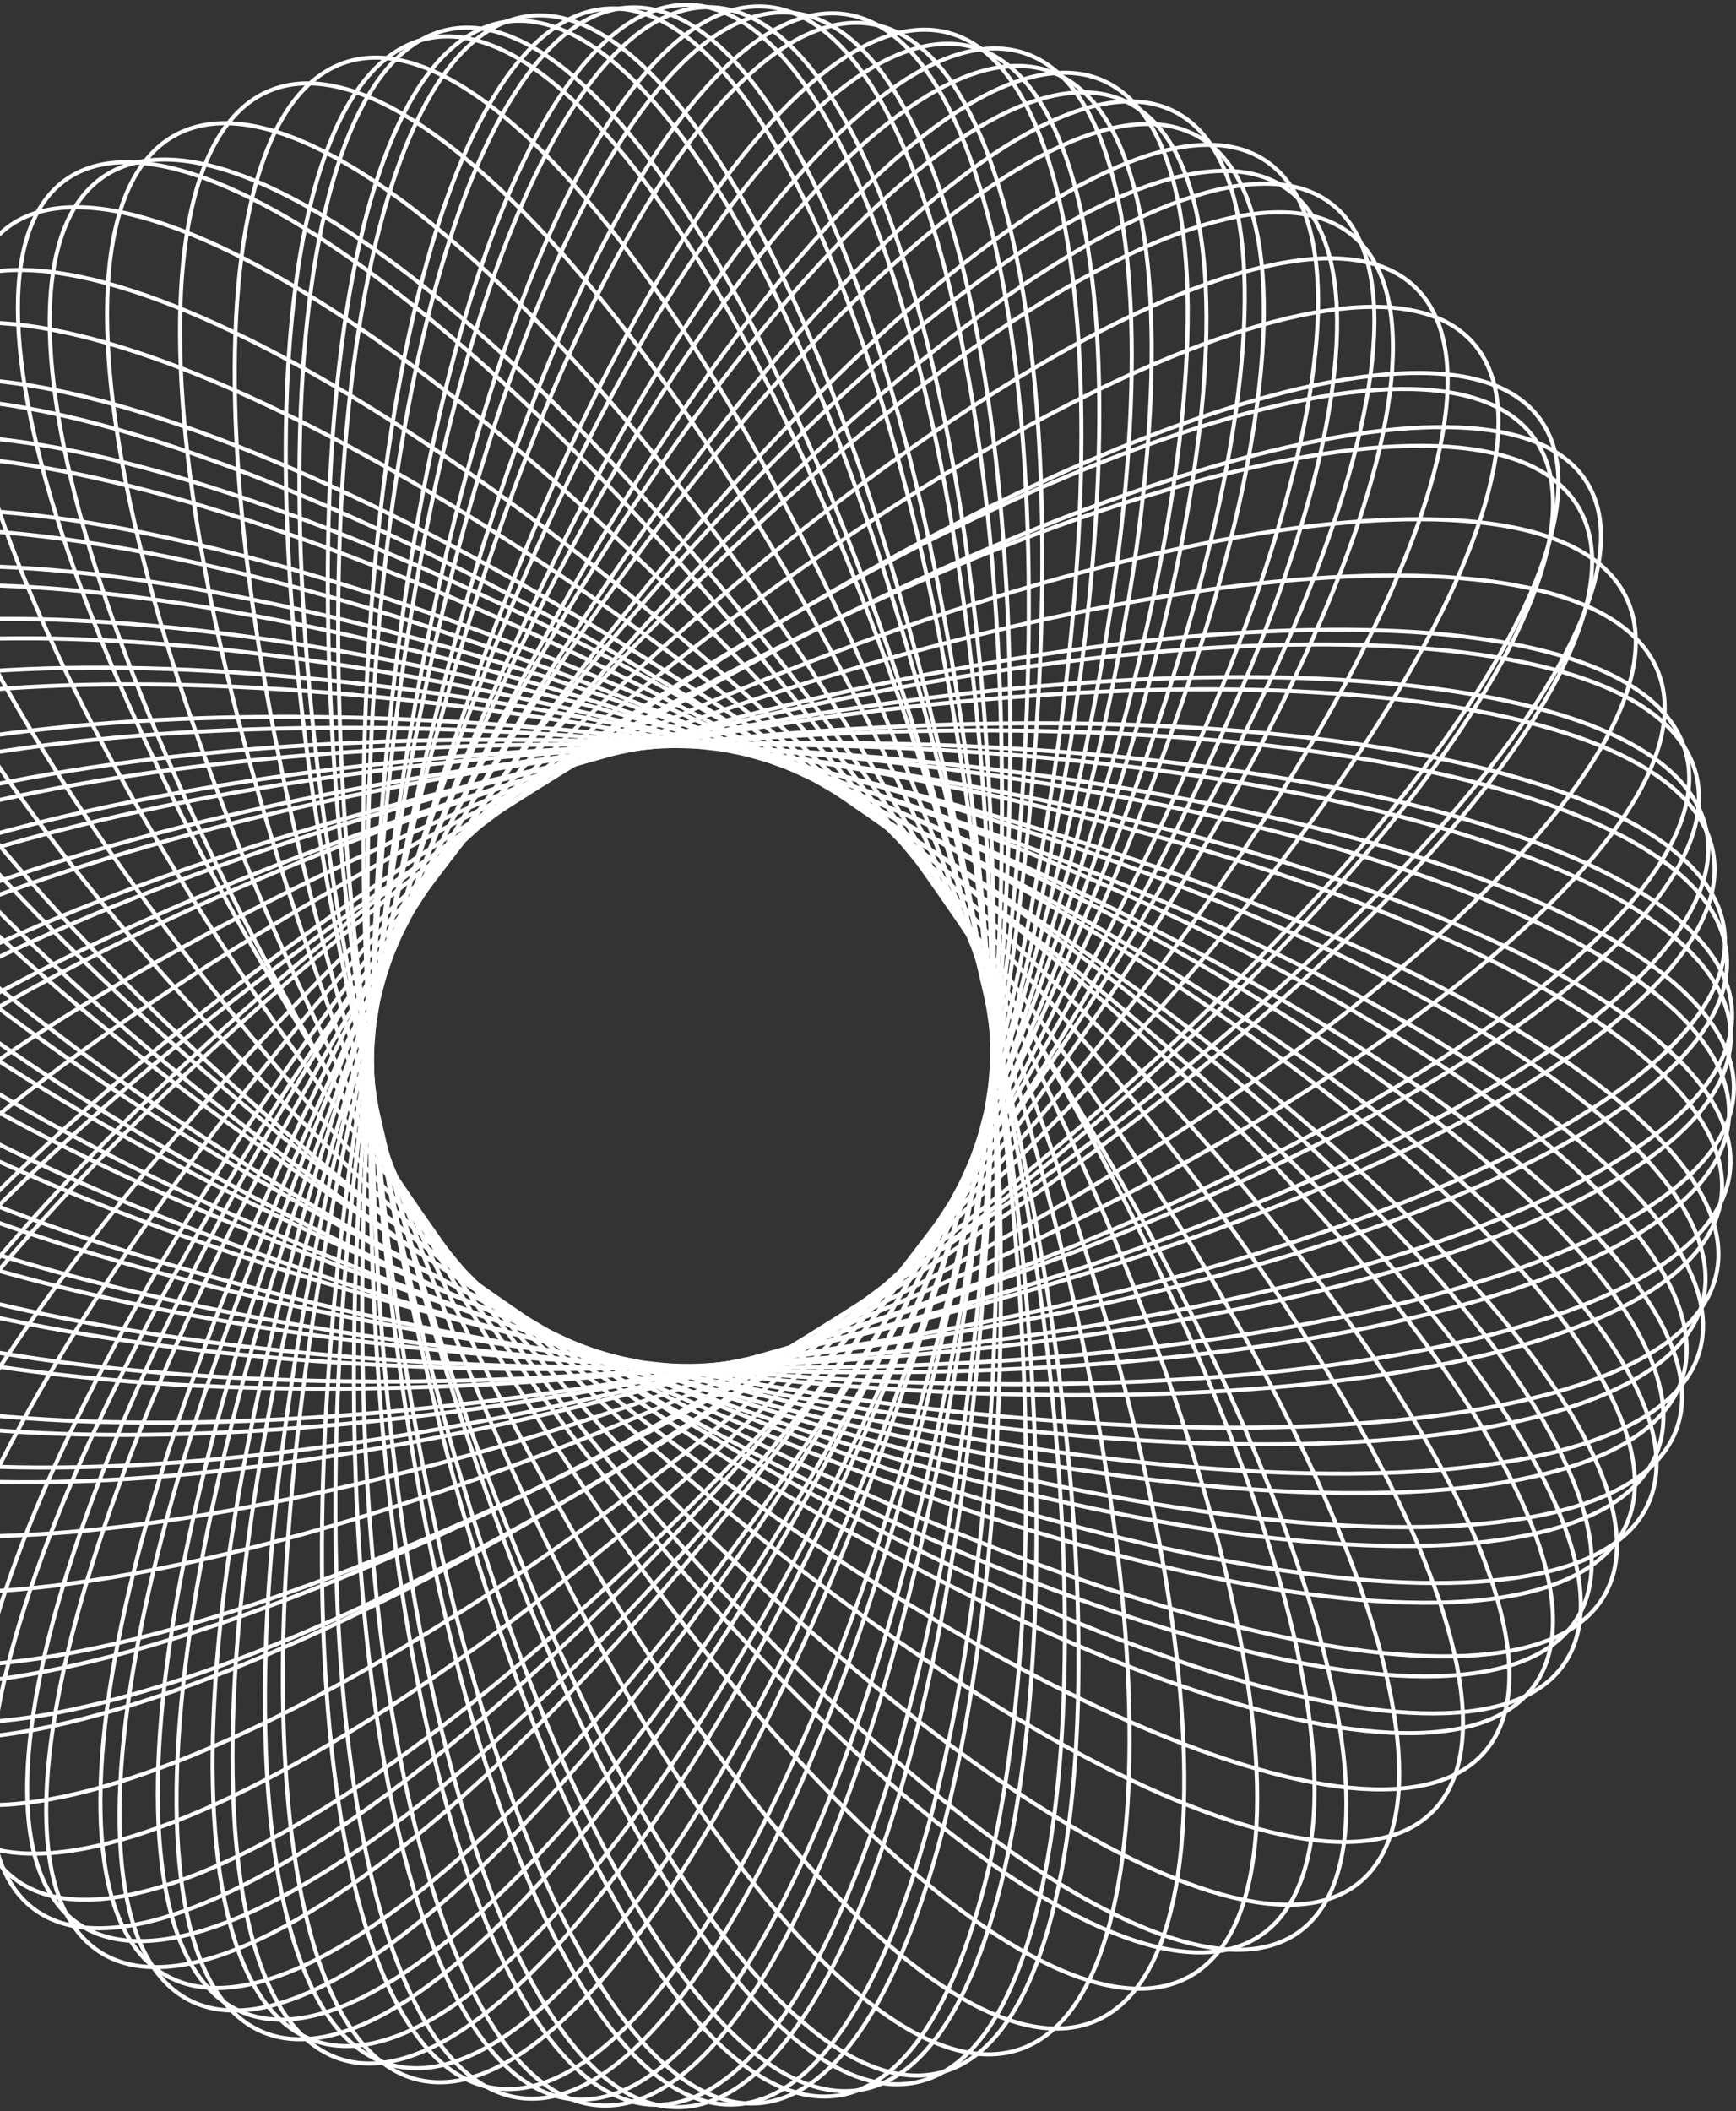 <svg  viewBox="0 0 570 693" fill="none" xmlns="http://www.w3.org/2000/svg">
<rect x="0" y="0" width="570" height="693" fill="#333333" stroke="none"/>
<path d="M217.986 448.44C122.938 442.85 37.588 426.33 -23.563 404.14C-54.144 393.05 -78.635 380.56 -95.261 367.33C-111.905 354.1 -120.541 340.24 -119.728 326.41C-118.916 312.58 -108.716 299.83 -90.636 288.63C-72.576 277.45 -46.789 267.91 -15.12 260.47C48.209 245.61 134.907 239.2 229.955 244.78C325.002 250.37 410.353 266.89 471.504 289.07C502.085 300.16 526.576 312.66 543.202 325.88C559.846 339.12 568.482 352.98 567.669 366.81C566.857 380.63 556.657 393.39 538.577 404.58C520.517 415.77 494.73 425.31 463.061 432.74C399.732 447.61 313.034 454.02 217.986 448.44Z" stroke="white" stroke-width="1.333"/>
<path d="M201.515 446.01C108.799 423.92 27.414 392.74 -29.214 360.19C-57.532 343.91 -79.625 327.32 -93.852 311.38C-108.093 295.41 -114.345 280.24 -111.296 266.74C-108.247 253.24 -96.126 242.44 -76.496 234.55C-56.887 226.67 -29.935 221.76 2.469 219.95C67.267 216.33 153.71 225.12 246.426 247.21C339.142 269.3 420.526 300.48 477.155 333.03C505.473 349.3 527.566 365.9 541.792 381.84C556.034 397.8 562.285 412.98 559.236 426.48C556.188 439.97 544.067 450.77 524.437 458.66C504.828 466.55 477.876 471.46 445.472 473.27C380.673 476.89 294.231 468.09 201.515 446.01Z" stroke="white" stroke-width="1.333"/>
<path d="M249.143 445.1C157.082 470.7 70.926 482.77 6.061 481.62C-26.376 481.04 -53.45 477.15 -73.265 470.02C-93.102 462.87 -105.512 452.54 -108.929 439.17C-112.347 425.8 -106.516 410.39 -92.72 393.9C-78.938 377.42 -57.312 359.99 -29.456 342.65C26.25 307.97 106.736 273.71 198.797 248.12C290.859 222.52 377.015 210.44 441.88 211.6C474.317 212.18 501.39 216.07 521.206 223.2C541.043 230.34 553.453 240.68 556.87 254.05C560.287 267.42 554.457 282.83 540.66 299.32C526.879 315.8 505.253 333.22 477.396 350.57C421.691 385.25 341.204 419.51 249.143 445.1Z" stroke="white" stroke-width="1.333"/>
<path d="M232.748 448.16C137.903 457.35 51.074 454.23 -12.631 441.78C-44.487 435.55 -70.523 426.99 -88.881 416.5C-107.259 406 -117.803 393.64 -118.995 379.85C-120.186 366.06 -111.936 351.88 -95.665 338.02C-79.41 324.17 -55.274 310.75 -25.015 298.5C35.496 274.01 120.348 254.26 215.193 245.06C310.038 235.87 396.867 238.99 460.572 251.44C492.428 257.67 518.464 266.22 536.822 276.72C555.2 287.22 565.744 299.58 566.936 313.37C568.127 327.16 559.877 341.34 543.606 355.2C527.351 369.05 503.215 382.47 472.956 394.71C412.445 419.21 327.593 438.96 232.748 448.16Z" stroke="white" stroke-width="1.333"/>
<path d="M210.705 447.73C116.349 434.85 32.445 411.81 -26.929 384.98C-56.621 371.56 -80.142 357.21 -95.769 342.74C-111.412 328.26 -119.028 313.77 -117.227 300.04C-115.426 286.31 -104.343 274.37 -85.516 264.59C-66.71 254.82 -40.318 247.29 -8.213 242.31C55.987 232.34 142.879 232.61 237.235 245.49C331.592 258.37 415.496 281.41 474.87 308.24C504.561 321.66 528.083 336 543.71 350.47C559.353 364.96 566.969 379.45 565.168 393.18C563.367 406.91 552.284 418.85 533.457 428.63C514.651 438.39 488.259 445.93 456.154 450.91C391.953 460.87 305.062 460.6 210.705 447.73Z" stroke="white" stroke-width="1.333"/>
<path d="M194.459 444.04C103.61 414.88 24.71 377.51 -29.412 340.69C-56.477 322.28 -77.312 304.03 -90.352 287.03C-103.407 270.01 -108.55 254.39 -104.544 241.17C-100.537 227.94 -87.68 218.09 -67.544 211.73C-47.43 205.37 -20.208 202.55 12.226 203.23C77.086 204.6 162.633 220.02 253.482 249.18C344.33 278.34 423.231 315.7 477.353 352.52C504.417 370.94 525.253 389.19 538.293 406.19C551.347 423.2 556.491 438.83 552.485 452.05C548.478 465.28 535.621 475.12 515.485 481.49C495.371 487.84 468.149 490.67 435.714 489.99C370.855 488.62 285.307 473.2 194.459 444.04Z" stroke="white" stroke-width="1.333"/>
<path d="M242.006 446.8C148.392 465.25 61.635 470.68 -2.948 464.54C-35.244 461.46 -61.955 455.51 -81.198 446.87C-100.463 438.22 -112.094 426.95 -114.543 413.35C-116.991 399.75 -110.074 384.83 -95.138 369.44C-80.218 354.06 -57.409 338.34 -28.395 323.18C29.626 292.87 112.321 264.88 205.935 246.42C299.549 227.96 386.306 222.54 450.889 228.68C483.185 231.75 509.896 237.71 529.14 246.35C548.404 255 560.035 266.26 562.484 279.87C564.933 293.47 558.015 308.39 543.079 323.78C528.159 339.16 505.35 354.88 476.336 370.04C418.315 400.35 335.62 428.34 242.006 446.8Z" stroke="white" stroke-width="1.333"/>
<path d="M225.442 448.58C130.229 450.46 43.889 440.68 -18.727 423.36C-50.04 414.7 -75.382 404.16 -92.932 392.28C-110.5 380.39 -120.126 367.25 -120.326 353.4C-120.526 339.56 -111.284 326.05 -94.069 313.47C-76.872 300.9 -51.848 289.37 -20.803 279.48C41.278 259.7 127.286 246.52 222.499 244.64C317.712 242.76 404.052 252.54 466.668 269.86C497.981 278.52 523.323 289.06 540.873 300.94C558.441 312.83 568.067 325.97 568.267 339.81C568.467 353.66 559.225 367.17 542.01 379.75C524.813 392.31 499.789 403.84 468.744 413.74C406.663 433.52 320.655 446.7 225.442 448.58Z" stroke="white" stroke-width="1.333"/>
<path d="M160.804 425.12C87.747 362.18 28.739 296.38 -7.61 240.88C-25.787 213.13 -38.275 187.98 -44.035 167.09C-49.802 146.17 -48.781 129.68 -40.211 119.02C-31.641 108.37 -16.153 104.34 4.776 106.42C25.679 108.49 51.838 116.65 81.509 130.11C140.844 157.04 214.08 205.16 287.137 268.1C360.195 331.04 419.202 396.84 455.551 452.34C473.728 480.09 486.217 505.23 491.976 526.13C497.743 547.05 496.722 563.54 488.152 574.19C479.582 584.85 464.094 588.87 443.166 586.8C422.263 584.72 396.103 576.57 366.432 563.11C307.098 536.18 233.862 488.06 160.804 425.12Z" stroke="white" stroke-width="1.333"/>
<path d="M148.984 413.03C87.257 338.21 39.834 263.01 13.056 201.92C-0.336 171.37 -8.548 144.39 -10.823 122.78C-13.101 101.13 -9.413 85.05 0.757 76.04C10.928 67.03 26.836 65.76 47.115 71.45C67.369 77.15 91.811 89.75 118.849 108.21C172.915 145.12 237.229 205.36 298.957 280.18C360.684 355.01 408.107 430.21 434.885 491.3C448.277 521.84 456.489 548.82 458.764 570.44C461.042 592.09 457.354 608.17 447.183 617.18C437.013 626.19 421.105 627.46 400.826 621.76C380.572 616.07 356.13 603.47 329.092 585.01C275.026 548.1 210.712 487.86 148.984 413.03Z" stroke="white" stroke-width="1.333"/>
<path d="M187.708 441.59C99.173 405.66 23.128 362.44 -28.251 321.64C-53.944 301.23 -73.437 281.45 -85.246 263.51C-97.068 245.55 -101.1 229.58 -96.177 216.69C-91.254 203.79 -77.744 194.94 -57.221 190.11C-36.719 185.28 -9.379 184.51 22.912 187.63C87.485 193.88 171.698 215.7 260.233 251.63C348.768 287.56 424.813 330.77 476.192 371.58C501.885 391.99 521.378 411.77 533.187 429.71C545.008 447.67 549.04 463.64 544.118 476.53C539.195 489.42 525.685 498.28 505.162 503.11C484.66 507.94 457.32 508.71 425.029 505.59C360.456 499.34 276.243 477.52 187.708 441.59Z" stroke="white" stroke-width="1.333"/>
<path d="M172.805 433.97C91.44 383.09 23.561 327.2 -20.412 277.98C-42.401 253.37 -58.386 230.46 -67.101 210.7C-75.825 190.93 -77.197 174.47 -70.253 162.61C-63.309 150.76 -48.565 144.38 -27.561 143.19C-6.581 142.01 20.477 146.01 51.776 154.73C114.366 172.15 193.77 208.37 275.135 259.25C356.501 310.13 424.38 366.02 468.353 415.23C490.342 439.85 506.327 462.76 515.042 482.51C523.766 502.29 525.138 518.75 518.194 530.6C511.25 542.46 496.506 548.84 475.502 550.02C454.522 551.21 427.464 547.2 396.165 538.49C333.575 521.06 254.171 484.85 172.805 433.97Z" stroke="white" stroke-width="1.333"/>
<path d="M155.371 420.07C87.048 351.67 32.938 281.49 0.679 223.33C-15.453 194.25 -26.102 168.21 -30.346 146.92C-34.595 125.61 -32.395 109.24 -23.089 99.27C-13.783 89.31 1.945 86.48 22.661 90.16C43.352 93.83 68.847 103.98 97.462 119.69C154.685 151.12 224.247 204.75 292.57 273.15C360.892 341.55 415.003 411.73 447.262 469.88C463.394 498.97 474.042 525.01 478.286 546.29C482.536 567.61 480.336 583.98 471.03 593.94C461.724 603.91 445.996 606.74 425.28 603.06C404.589 599.38 379.094 589.24 350.478 573.53C293.256 542.1 223.693 488.47 155.371 420.07Z" stroke="white" stroke-width="1.333"/>
<path d="M144.454 407.1C88.279 327.72 46.392 249.06 24.074 186.06C12.914 154.56 6.66 127.01 5.941 105.27C5.222 83.51 10.053 67.75 20.836 59.54C31.619 51.34 47.568 51.29 67.378 58.53C87.162 65.77 110.626 80.22 136.258 100.71C187.513 141.69 247.312 206.73 303.487 286.11C359.662 365.5 401.549 444.16 423.867 507.16C435.027 538.66 441.281 566.2 442 587.94C442.719 609.71 437.888 625.47 427.105 633.68C416.323 641.88 400.373 641.93 380.563 634.68C360.779 627.45 337.315 613 311.683 592.51C260.428 551.53 200.629 486.49 144.454 407.1Z" stroke="white" stroke-width="1.333"/>
<path d="M181.012 438.57C95.323 395.92 22.608 346.96 -25.688 302.31C-49.84 279.98 -67.855 258.75 -78.342 239.94C-88.841 221.12 -91.715 204.88 -85.883 192.39C-80.052 179.91 -65.95 172.12 -45.142 168.88C-24.358 165.64 2.955 166.97 34.923 172.57C98.85 183.76 181.242 212.01 266.93 254.65C352.618 297.3 425.333 346.25 473.629 390.91C497.781 413.24 515.797 434.47 526.283 453.27C536.782 472.1 539.656 488.34 533.824 500.82C527.993 513.3 513.891 521.1 493.084 524.34C472.299 527.58 444.986 526.25 413.018 520.65C349.091 509.45 266.7 481.21 181.012 438.57Z" stroke="white" stroke-width="1.333"/>
<path d="M166.701 429.82C89.232 372.81 25.567 311.84 -14.744 259.36C-34.902 233.12 -49.196 209.04 -56.467 188.66C-63.748 168.26 -63.935 151.74 -56.164 140.45C-48.393 129.16 -33.237 123.93 -12.212 124.36C8.789 124.79 35.477 130.86 66.056 141.96C127.206 164.16 203.771 206.38 281.24 263.4C358.709 320.41 422.374 381.38 462.685 433.85C482.843 460.09 497.136 484.18 504.408 504.56C511.688 524.96 511.876 541.48 504.105 552.77C496.333 564.06 481.178 569.29 460.152 568.86C439.151 568.43 412.464 562.35 381.884 551.26C320.735 529.06 244.17 486.83 166.701 429.82Z" stroke="white" stroke-width="1.333"/>
<path d="M122.539 335.83C132.599 241.15 153.127 156.68 178.167 96.64C190.689 66.61 204.325 42.74 218.317 26.75C232.324 10.75 246.577 2.78 260.349 4.24C274.122 5.71 286.381 16.5 296.713 35.08C307.033 53.65 315.347 79.86 321.28 111.84C333.145 175.8 335.463 262.71 325.403 357.39C315.342 452.07 294.814 536.54 269.774 596.58C257.252 626.6 243.616 650.48 229.624 666.46C215.617 682.46 201.365 690.44 187.592 688.97C173.819 687.51 161.56 676.72 151.229 658.13C140.908 639.56 132.594 613.36 126.661 581.37C114.796 517.41 112.478 430.51 122.539 335.83Z" stroke="white" stroke-width="1.333"/>
<path d="M125.741 319.49C152.174 227.92 187.16 148.1 222.339 93.06C239.932 65.54 257.551 44.26 274.148 30.8C290.761 17.33 306.218 11.8 319.555 15.48C332.892 19.16 343.11 31.78 350.067 51.76C357.017 71.72 360.654 98.87 360.934 131.32C361.495 196.22 348.634 282.15 322.201 373.72C295.767 465.3 260.782 545.12 225.602 600.15C208.01 627.67 190.39 648.96 173.794 662.41C157.18 675.89 141.723 681.42 128.386 677.74C115.049 674.05 104.831 661.44 97.874 641.46C90.924 621.5 87.287 594.34 87.007 561.89C86.446 496.99 99.307 411.06 125.741 319.49Z" stroke="white" stroke-width="1.333"/>
<path d="M124.401 367.11C103.172 273.94 95.172 187.31 99.386 122.58C101.493 90.2 106.652 63.34 114.712 43.89C122.781 24.41 133.691 12.5 147.208 9.71C160.724 6.93 175.84 13.48 191.664 28.04C207.472 42.58 223.86 65.01 239.87 93.65C271.886 150.93 302.312 232.94 323.541 326.11C344.769 419.27 352.769 505.9 348.555 570.64C346.448 603.01 341.29 629.87 333.229 649.33C325.16 668.81 314.251 680.72 300.734 683.5C287.217 686.28 272.102 679.73 256.277 665.18C240.469 650.63 224.081 628.21 208.071 599.57C176.055 542.29 145.629 460.28 124.401 367.11Z" stroke="white" stroke-width="1.333"/>
<path d="M122.123 350.59C117.412 255.42 124.618 168.83 140.061 105.78C147.784 74.26 157.557 48.65 168.904 30.81C180.263 12.95 193.106 3 206.935 2.46C220.763 1.92 234.54 10.83 247.62 27.73C260.686 44.62 272.952 69.36 283.76 100.17C305.373 161.77 321.107 247.45 325.818 342.63C330.529 437.8 323.324 524.39 307.88 587.43C300.158 618.96 290.384 644.56 279.037 662.41C267.678 680.27 254.835 690.22 241.007 690.76C227.179 691.3 213.402 682.39 200.322 665.48C187.256 648.59 174.99 623.85 164.182 593.05C142.568 531.45 126.835 445.76 122.123 350.59Z" stroke="white" stroke-width="1.333"/>
<path d="M123.591 328.59C140.903 234.95 167.876 152.22 197.474 94.18C212.275 65.15 227.714 42.33 242.904 27.41C258.109 12.46 272.943 5.54 286.572 7.98C300.202 10.43 311.605 22.06 320.486 41.33C329.357 60.58 335.639 87.29 339.102 119.6C346.027 184.2 341.662 270.98 324.35 364.62C307.038 458.27 280.065 540.99 250.467 599.04C235.667 628.06 220.227 650.88 205.037 665.81C189.832 680.75 174.998 687.68 161.369 685.23C147.739 682.78 136.336 671.15 127.455 651.88C118.584 632.64 112.302 605.92 108.839 573.62C101.914 509.02 106.279 422.23 123.591 328.59Z" stroke="white" stroke-width="1.333"/>
<path d="M128.042 312.54C161.452 223.16 202.493 146.11 241.823 93.79C261.491 67.62 280.707 47.67 298.301 35.44C315.914 23.21 331.76 18.8 344.784 23.43C357.808 28.06 367.034 41.36 372.441 61.78C377.842 82.17 379.385 109.49 377.171 141.86C372.745 206.58 353.31 291.31 319.9 380.68C286.489 470.05 245.448 547.1 206.118 599.43C186.45 625.6 167.234 645.55 149.64 657.77C132.028 670.01 116.181 674.41 103.157 669.79C90.133 665.16 80.907 651.85 75.5 631.44C70.099 611.05 68.556 583.72 70.77 551.36C75.196 486.63 94.632 401.91 128.042 312.54Z" stroke="white" stroke-width="1.333"/>
<path d="M123.044 359.9C109.021 265.52 107.694 178.6 116.872 114.38C121.462 82.27 128.673 55.87 138.21 37.05C147.758 18.22 159.558 7.13 173.26 5.32C186.962 3.52 201.541 11.13 216.212 26.78C230.867 42.41 245.497 65.93 259.271 95.63C286.815 155.01 310.873 238.94 324.896 333.32C338.92 427.7 340.246 514.61 331.068 578.83C326.479 610.95 319.268 637.35 309.73 656.16C300.183 675 288.383 686.09 274.68 687.89C260.978 689.7 246.399 682.08 231.728 666.44C217.073 650.81 202.444 627.28 188.67 597.59C161.126 538.2 137.068 454.28 123.044 359.9Z" stroke="white" stroke-width="1.333"/>
<path d="M122.042 343.27C124.653 248.07 138.495 162.29 158.748 100.56C168.876 69.69 180.595 44.88 193.288 27.91C205.994 10.92 219.573 1.92 233.413 2.37C247.253 2.83 260.315 12.7 272.067 30.48C283.806 48.25 294.144 73.79 302.562 105.27C319.395 168.22 328.51 254.75 325.899 349.95C323.288 445.14 309.446 530.92 289.193 592.65C279.065 623.52 267.346 648.34 254.653 665.31C241.948 682.3 228.368 691.3 214.528 690.84C200.688 690.39 187.626 680.52 175.874 662.73C164.135 644.96 153.797 619.42 145.379 587.94C128.546 525 119.431 438.47 122.042 343.27Z" stroke="white" stroke-width="1.333"/>
<path d="M148.525 279.81C214.836 209.8 283.349 153.96 340.5 120.27C369.079 103.42 394.783 92.13 415.927 87.36C437.096 82.59 453.521 84.39 463.757 93.45C473.993 102.51 477.286 118.17 474.226 138.98C471.169 159.76 461.794 185.51 446.943 214.51C417.246 272.51 365.727 343.4 299.416 413.41C233.105 483.41 164.592 539.25 107.441 572.95C78.862 589.79 53.158 601.08 32.015 605.85C10.845 610.63 -5.579 608.83 -15.816 599.77C-26.052 590.7 -29.345 575.04 -26.285 554.24C-23.228 533.45 -13.852 507.71 0.998 478.7C30.695 420.71 82.214 349.82 148.525 279.81Z" stroke="white" stroke-width="1.333"/>
<path d="M161.155 268.57C238.806 210.44 316.161 166.62 378.44 142.75C409.584 130.81 436.922 123.88 458.622 122.63C480.35 121.37 496.244 125.82 504.763 136.4C513.283 146.98 513.805 162.93 507.157 182.92C500.517 202.88 486.775 226.7 467.062 252.84C427.642 305.11 364.437 366.51 286.786 424.64C209.135 482.77 131.781 526.6 69.501 550.47C38.357 562.4 11.02 569.34 -10.681 570.59C-32.409 571.84 -48.303 567.4 -56.822 556.82C-65.341 546.23 -65.864 530.28 -59.215 510.3C-52.575 490.33 -38.834 466.51 -19.121 440.37C20.3 388.11 83.504 326.71 161.155 268.57Z" stroke="white" stroke-width="1.333"/>
<path d="M130.808 305.91C170.871 219.17 217.622 145.24 260.806 95.84C282.401 71.14 303.077 52.6 321.554 41.65C340.05 30.69 356.194 27.42 368.841 32.94C381.488 38.47 389.694 52.38 393.554 73.11C397.41 93.81 396.894 121.16 392.25 153.27C382.964 217.47 357.197 300.57 317.133 387.31C277.07 474.05 230.319 547.97 187.135 597.37C165.541 622.07 144.864 640.61 126.387 651.56C107.891 662.53 91.747 665.8 79.1 660.27C66.453 654.75 58.247 640.84 54.387 620.11C50.531 599.4 51.047 572.06 55.691 539.95C64.977 475.74 90.745 392.65 130.808 305.91Z" stroke="white" stroke-width="1.333"/>
<path d="M139.119 291.38C193.781 212.51 252.809 147.34 304.042 105.73C329.661 84.93 353.301 70.04 373.445 62.27C393.613 54.49 410.115 53.89 421.631 61.39C433.147 68.88 438.821 83.91 439.018 104.95C439.214 125.96 433.937 152.8 423.757 183.65C403.4 245.35 363.483 322.96 308.822 401.83C254.16 480.71 195.132 545.88 143.9 587.48C118.28 608.29 94.641 623.18 74.496 630.95C54.328 638.73 37.826 639.33 26.31 631.83C14.794 624.34 9.12 609.31 8.923 588.27C8.727 567.26 14.004 540.42 24.184 509.57C44.541 447.87 84.458 370.26 139.119 291.38Z" stroke="white" stroke-width="1.333"/>
<path d="M153.825 274.62C225.369 209.6 298.021 158.86 357.634 129.38C387.445 114.63 413.959 105.22 435.423 101.99C456.914 98.75 473.163 101.72 482.678 111.48C492.194 121.25 494.277 137.09 489.625 157.61C484.978 178.11 473.645 203.09 456.599 230.94C422.512 286.61 365.66 353.57 294.116 418.59C222.573 483.62 149.92 534.36 90.307 563.84C60.496 578.58 33.982 587.99 12.518 591.23C-8.973 594.47 -25.221 591.5 -34.737 581.73C-44.253 571.97 -46.336 556.12 -41.684 535.6C-37.037 515.11 -25.704 490.12 -8.658 462.28C25.43 406.6 82.281 339.64 153.825 274.62Z" stroke="white" stroke-width="1.333"/>
<path d="M167.29 264.33C249.236 211.96 329.787 173.83 393.763 154.5C425.756 144.84 453.566 139.89 475.315 140.2C497.093 140.51 512.608 146.07 520.295 157.23C527.981 168.39 527.277 184.32 519.108 203.77C510.949 223.19 495.407 245.95 473.729 270.58C430.38 319.85 362.597 376.52 280.651 428.89C198.706 481.26 118.154 519.39 54.178 538.71C22.186 548.38 -5.624 553.32 -27.373 553.02C-49.151 552.71 -64.667 547.14 -72.353 535.98C-80.039 524.83 -79.336 508.89 -71.166 489.45C-63.007 470.03 -47.465 447.27 -25.788 422.63C17.562 373.36 85.345 316.7 167.29 264.33Z" stroke="white" stroke-width="1.333"/>
<path d="M134.141 299.36C180.78 215.78 233.108 145.45 279.992 99.32C303.437 76.24 325.492 59.25 344.769 49.66C364.068 40.06 380.427 37.96 392.62 44.37C404.813 50.78 411.933 65.24 414.191 86.17C416.448 107.09 413.832 134.31 406.732 165.98C392.533 229.3 360.438 310.27 313.8 393.85C267.161 477.44 214.833 547.76 167.949 593.9C144.504 616.97 122.448 633.97 103.171 643.56C83.873 653.16 67.514 655.26 55.321 648.85C43.127 642.43 36.008 627.98 33.749 607.04C31.493 586.13 34.109 558.91 41.209 527.24C55.407 463.91 87.502 382.94 134.141 299.36Z" stroke="white" stroke-width="1.333"/>
<path d="M143.551 285.48C204.152 210.78 268.057 150.06 322.373 112.27C349.535 93.37 374.266 80.23 394.964 73.93C415.686 67.62 432.196 68.21 443.109 76.5C454.022 84.8 458.529 100.18 457.109 121.17C455.69 142.12 448.363 168.5 435.835 198.52C410.782 258.55 364.991 333.04 304.39 407.74C243.789 482.43 179.884 543.15 125.568 580.94C98.407 599.84 73.676 612.98 52.978 619.29C32.256 625.6 15.745 625.01 4.833 616.71C-6.08 608.42 -10.588 593.03 -9.167 572.05C-7.749 551.09 -0.422 524.72 12.107 494.7C37.159 434.66 82.95 360.17 143.551 285.48Z" stroke="white" stroke-width="1.333"/>
<path d="M253.713 444.18C162.638 471.94 76.861 486.08 11.812 486.51C-20.717 486.72 -48.024 483.51 -68.207 476.88C-88.41 470.25 -101.322 460.25 -105.36 447C-109.399 433.75 -104.261 418.25 -91.194 401.47C-78.14 384.71 -57.27 366.81 -30.152 348.84C24.076 312.91 103.154 276.8 194.228 249.04C285.303 221.28 371.08 207.14 436.13 206.71C468.659 206.49 495.965 209.71 516.148 216.34C536.352 222.97 549.263 232.97 553.301 246.22C557.34 259.47 552.202 274.97 539.135 291.75C526.082 308.51 505.211 326.41 478.094 344.37C423.866 380.3 344.787 416.42 253.713 444.18Z" stroke="white" stroke-width="1.333"/>
<path d="M237.423 447.62C142.806 459.1 55.657 458.11 -8.748 447.25C-40.955 441.82 -67.436 433.93 -86.313 423.91C-105.21 413.89 -116.343 401.83 -118.169 388.11C-119.996 374.4 -112.379 360.06 -96.71 345.84C-81.058 331.64 -57.488 317.68 -27.729 304.73C31.782 278.84 115.901 257.07 210.518 245.6C305.135 234.12 392.284 235.11 456.689 245.97C488.897 251.4 515.377 259.29 534.254 269.3C553.151 279.33 564.284 291.39 566.11 305.1C567.937 318.82 560.32 333.16 544.651 347.37C528.999 361.57 505.429 375.54 475.67 388.49C416.159 414.38 332.04 436.14 237.423 447.62Z" stroke="white" stroke-width="1.333"/>
<path d="M281.774 430.23C204.327 486.2 127.722 527.44 66.491 548.88C35.871 559.59 9.132 565.35 -11.928 565.54C-33.011 565.73 -48.237 560.34 -56.084 548.99C-63.931 537.64 -63.812 521.17 -56.601 500.91C-49.397 480.67 -35.167 456.82 -15.065 430.89C25.135 379.02 88.72 318.95 166.167 262.98C243.614 207.01 320.219 165.78 381.45 144.34C412.07 133.62 438.809 127.87 459.869 127.68C480.952 127.49 496.178 132.87 504.025 144.23C511.872 155.58 511.753 172.05 504.542 192.31C497.338 212.54 483.108 236.4 463.005 262.33C422.806 314.19 359.221 374.27 281.774 430.23Z" stroke="white" stroke-width="1.333"/>
<path d="M267.459 438.79C181.705 480.34 99.196 507.57 35.13 518C3.093 523.23 -24.293 524.24 -45.152 520.77C-66.034 517.3 -80.214 509.37 -86.118 496.86C-92.023 484.34 -89.21 468.18 -78.763 449.53C-68.328 430.9 -50.352 409.94 -26.228 387.94C22.015 343.96 94.73 295.98 180.483 254.43C266.236 212.88 348.745 185.65 412.811 175.21C444.848 169.99 472.234 168.98 493.094 172.44C513.975 175.91 528.155 183.84 534.06 196.36C539.964 208.87 537.151 225.04 526.705 243.69C516.269 262.32 498.294 283.28 474.169 305.27C425.926 349.25 353.212 397.24 267.459 438.79Z" stroke="white" stroke-width="1.333"/>
<path d="M246.639 446.04C153.681 466.72 66.996 474.25 2 469.7C-30.502 467.43 -57.541 462.14 -77.22 454C-96.919 445.85 -109.092 434.9 -112.17 421.4C-115.248 407.9 -109 392.85 -94.74 377.15C-80.494 361.46 -58.361 345.23 -29.983 329.41C26.765 297.78 108.345 267.86 201.303 247.18C294.261 226.49 380.946 218.97 445.942 223.52C478.444 225.79 505.483 231.08 525.162 239.22C544.861 247.37 557.034 258.32 560.112 271.82C563.19 285.32 556.941 300.36 542.681 316.07C528.436 331.76 506.302 347.99 477.924 363.81C421.176 395.44 339.596 425.36 246.639 446.04Z" stroke="white" stroke-width="1.333"/>
<path d="M230.122 448.22C134.801 452.42 47.836 444.77 -15.703 429.04C-47.476 421.17 -73.354 411.28 -91.484 399.87C-109.634 388.44 -119.882 375.58 -120.717 361.78C-121.552 347.99 -112.912 334.29 -96.238 321.33C-79.582 308.39 -55.036 296.29 -24.381 285.67C36.919 264.43 122.498 249.19 217.82 244.99C313.141 240.8 400.105 248.44 463.644 264.18C495.418 272.05 521.295 281.94 539.426 293.35C557.576 304.77 567.824 317.64 568.659 331.43C569.494 345.23 560.854 358.92 544.18 371.88C527.524 384.83 502.978 396.93 472.323 407.55C411.022 428.78 325.443 444.03 230.122 448.22Z" stroke="white" stroke-width="1.333"/>
<path d="M275.669 434.3C194.287 484.11 114.81 519.32 52.112 535.98C20.76 544.32 -6.359 548 -27.405 546.58C-48.474 545.16 -63.293 538.64 -70.311 526.73C-77.33 514.82 -76.024 498.43 -67.361 478.81C-58.707 459.21 -42.776 436.55 -20.83 412.26C23.057 363.69 90.891 308.73 172.272 258.92C253.654 209.1 333.132 173.9 395.829 157.23C427.182 148.9 454.301 145.21 475.347 146.63C496.415 148.06 511.235 154.58 518.253 166.49C525.272 178.39 523.966 194.79 515.303 214.41C506.649 234.01 490.718 256.67 468.772 280.96C424.885 329.53 357.051 384.49 275.669 434.3Z" stroke="white" stroke-width="1.333"/>
<path d="M260.755 441.73C172.117 476.55 87.752 497.35 23.018 502.85C-9.354 505.6 -36.778 504.51 -57.36 499.47C-77.964 494.42 -91.554 485.44 -96.548 472.52C-101.543 459.61 -97.567 443.72 -85.79 425.95C-74.025 408.2 -54.561 388.7 -28.882 368.64C22.469 328.54 98.549 286.31 187.186 251.49C275.824 216.67 360.189 195.87 424.924 190.37C457.296 187.62 484.719 188.7 505.301 193.75C525.905 198.8 539.495 207.78 544.49 220.7C549.484 233.61 545.509 249.49 533.732 267.26C521.967 285.02 502.503 304.52 476.824 324.58C425.473 364.68 349.393 406.91 260.755 441.73Z" stroke="white" stroke-width="1.333"/>
<path d="M191.993 442.17C101.628 408.51 23.444 367.29 -29.913 327.86C-56.594 308.14 -77.036 288.9 -89.692 271.31C-102.364 253.69 -107.132 237.87 -102.793 224.9C-98.455 211.94 -85.329 202.78 -64.981 197.47C-44.659 192.15 -17.297 190.71 15.205 193.04C80.198 197.7 165.585 217.39 255.949 251.05C346.314 284.71 424.498 325.93 477.854 365.36C504.536 385.07 524.978 404.32 537.634 421.91C550.306 439.53 555.074 455.35 550.735 468.31C546.397 481.28 533.271 490.43 512.923 495.75C492.601 501.07 465.238 502.5 432.737 500.18C367.744 495.52 282.357 475.82 191.993 442.17Z" stroke="white" stroke-width="1.333"/>
<path d="M176.712 434.94C92.845 386.2 22.263 332.14 -24.059 284.15C-47.223 260.15 -64.292 237.7 -73.931 218.22C-83.582 198.71 -85.707 182.35 -79.298 170.37C-72.888 158.39 -58.412 151.67 -37.416 149.97C-16.446 148.28 10.852 151.61 42.616 159.54C106.135 175.38 187.364 209.54 271.23 258.28C355.096 307.02 425.679 361.08 472 409.07C495.164 433.06 512.233 455.51 521.872 475C531.524 494.5 533.649 510.87 527.24 522.85C520.83 534.83 506.354 541.55 485.357 543.24C464.387 544.94 437.089 541.6 405.325 533.68C341.806 517.84 260.578 483.67 176.712 434.94Z" stroke="white" stroke-width="1.333"/>
<path d="M222.94 448.27C127.438 445.31 41.119 431.19 -21.231 410.76C-52.411 400.54 -77.559 388.76 -94.862 376.04C-112.183 363.3 -121.51 349.72 -121.37 335.92C-121.23 322.12 -111.634 309.13 -94.065 297.47C-76.515 285.83 -51.144 275.61 -19.777 267.33C42.948 250.77 129.5 241.99 225.001 244.95C320.503 247.9 406.822 262.03 469.172 282.46C500.352 292.67 525.5 304.45 542.803 317.18C560.125 329.92 569.451 343.49 569.311 357.29C569.171 371.1 559.575 384.09 542.006 395.75C524.457 407.39 499.085 417.61 467.718 425.89C404.993 442.45 318.442 451.22 222.94 448.27Z" stroke="white" stroke-width="1.333"/>
<path d="M206.32 446.3C112.35 426.83 29.288 397.98 -29.036 367.1C-58.203 351.65 -81.148 335.72 -96.179 320.22C-111.228 304.7 -118.228 289.74 -115.833 276.21C-113.437 262.68 -101.824 251.58 -82.539 243.18C-63.276 234.78 -36.511 229.14 -4.133 226.45C60.614 221.06 147.651 227.45 241.622 246.92C335.592 266.39 418.653 295.23 476.978 326.12C506.144 341.56 529.089 357.5 544.12 373C559.169 388.52 566.169 403.47 563.774 417C561.378 430.53 549.765 441.63 530.48 450.04C511.217 458.44 484.452 464.07 452.074 466.77C387.327 472.16 300.29 465.77 206.32 446.3Z" stroke="white" stroke-width="1.333"/>
<path d="M185.144 439.32C97.324 398.89 22.213 351.87 -28.231 308.53C-53.457 286.86 -72.484 266.13 -83.855 247.64C-95.241 229.13 -98.861 213.01 -93.594 200.44C-88.327 187.86 -74.559 179.75 -53.854 176.01C-33.174 172.27 -5.744 172.93 26.547 177.73C91.121 187.33 174.977 213.48 262.797 253.9C350.617 294.32 425.727 341.35 476.172 384.69C501.398 406.36 520.425 427.08 531.796 445.57C543.182 464.09 546.802 480.2 541.535 492.78C536.268 505.36 522.501 513.47 501.795 517.21C481.115 520.95 453.685 520.29 421.394 515.49C356.82 505.88 272.964 479.74 185.144 439.32Z" stroke="white" stroke-width="1.333"/>
<path d="M170.405 430.95C90.161 376.01 23.569 316.78 -19.232 265.45C-40.636 239.78 -56.064 216.12 -64.286 195.99C-72.519 175.82 -73.46 159.36 -66.197 147.93C-58.933 136.49 -43.992 130.91 -22.9 130.82C-1.835 130.74 25.188 136.14 56.339 146.46C118.634 167.1 197.293 207.32 277.536 262.27C357.78 317.21 424.372 376.44 467.173 427.77C488.577 453.43 504.005 477.09 512.227 497.23C520.46 517.39 521.401 533.85 514.137 545.29C506.874 556.73 491.933 562.31 470.841 562.39C449.776 562.48 422.753 557.07 391.602 546.75C329.307 526.12 250.648 485.89 170.405 430.95Z" stroke="white" stroke-width="1.333"/>
<path d="M215.611 447.76C120.447 437.52 35.258 416.85 -25.538 391.74C-55.941 379.19 -80.207 365.53 -96.57 351.54C-112.951 337.53 -121.285 323.3 -120.15 309.57C-119.016 295.84 -108.497 283.63 -90.109 273.37C-71.743 263.11 -45.667 254.88 -13.744 249.03C50.094 237.33 137.166 235.21 232.33 245.46C327.495 255.7 412.683 276.36 473.48 301.47C503.882 314.03 528.149 327.68 544.511 341.68C560.893 355.69 569.227 369.92 568.092 383.65C566.957 397.38 556.438 409.58 538.051 419.85C519.684 430.1 493.609 438.34 461.685 444.19C397.847 455.88 310.776 458 215.611 447.76Z" stroke="white" stroke-width="1.333"/>
<path d="M199.155 444.53C106.71 417.96 25.837 382.88 -30.185 347.67C-58.2 330.06 -79.966 312.44 -93.861 295.85C-107.772 279.25 -113.683 263.82 -110.316 250.53C-106.948 237.25 -94.551 227.08 -74.684 220.18C-54.84 213.3 -27.703 209.73 4.827 209.52C69.879 209.1 156.342 222.12 248.787 248.69C341.231 275.26 422.105 310.33 478.126 345.55C506.141 363.16 527.908 380.78 541.802 397.36C555.713 413.97 561.624 429.4 558.257 442.68C554.889 455.97 542.492 466.14 522.625 473.03C502.782 479.92 475.645 483.49 443.114 483.7C378.062 484.11 291.599 471.1 199.155 444.53Z" stroke="white" stroke-width="1.333"/>
<path d="M125.106 371.72C101.668 279.44 91.589 193.09 94.227 128.09C95.546 95.59 100.044 68.46 107.616 48.61C115.196 28.75 125.794 16.32 139.218 12.91C152.642 9.5 167.885 15.36 184.027 29.21C200.152 43.04 217.048 64.73 233.717 92.66C267.051 148.52 299.397 229.22 322.834 321.5C346.272 413.78 356.351 500.13 353.714 565.13C352.394 597.63 347.897 624.75 340.325 644.6C332.744 664.47 322.146 676.9 308.723 680.31C295.299 683.72 280.056 677.85 263.914 664.01C247.788 650.18 230.892 628.49 214.223 600.55C180.89 544.69 148.544 464 125.106 371.72Z" stroke="white" stroke-width="1.333"/>
<path d="M122.436 355.28C115.432 260.23 120.527 173.23 134.411 109.4C141.355 77.49 150.488 51.41 161.379 33.02C172.281 14.62 184.856 4.07 198.642 2.89C212.427 1.71 226.391 10 239.852 26.32C253.299 42.62 266.137 66.83 277.668 97.16C300.726 157.83 318.5 242.88 325.505 337.93C332.509 432.98 327.414 519.99 313.53 583.81C306.586 615.73 297.453 641.81 286.562 660.19C275.66 678.59 263.085 689.15 249.299 690.32C235.513 691.5 221.55 683.22 208.089 666.9C194.642 650.59 181.803 626.39 170.273 596.05C147.215 535.39 129.441 450.34 122.436 355.28Z" stroke="white" stroke-width="1.333"/>
<path d="M137.712 400.4C85.458 320.41 47.878 241.94 29.353 179.77C20.089 148.68 15.601 121.7 16.404 100.65C17.209 79.58 23.305 64.63 35.014 57.32C46.724 50.02 63.173 50.92 83.068 59.07C102.942 67.22 126.096 82.56 151.055 103.87C200.966 146.47 257.974 212.81 310.228 292.81C362.483 372.81 400.063 451.27 418.588 513.45C427.852 544.54 432.34 571.52 431.537 592.56C430.732 613.63 424.636 628.59 412.927 635.89C401.217 643.19 384.768 642.3 364.873 634.14C344.999 625.99 321.845 610.65 296.886 589.35C246.975 546.75 189.967 480.4 137.712 400.4Z" stroke="white" stroke-width="1.333"/>
<path d="M129.841 385.7C92.379 298.09 69.074 214.38 61.667 149.9C57.963 117.65 58.239 90.25 62.685 69.57C67.136 48.88 75.726 35.09 88.506 29.78C101.286 24.47 117.3 28.04 135.436 39.36C153.553 50.66 173.646 69.6 194.477 94.74C236.132 145 280.638 219.9 318.1 307.51C355.562 395.13 378.867 478.83 386.274 543.32C389.978 575.57 389.702 602.97 385.256 623.64C380.805 644.34 372.215 658.13 359.435 663.44C346.655 668.74 330.641 665.17 312.505 653.86C294.388 642.56 274.295 623.61 253.464 598.48C211.808 548.21 167.303 473.32 129.841 385.7Z" stroke="white" stroke-width="1.333"/>
<path d="M123.58 364.56C107.302 270.73 103.875 183.79 111.479 119.08C115.282 86.72 121.838 59.96 130.9 40.69C139.971 21.4 151.478 9.75 165.109 7.31C178.74 4.88 193.473 11.83 208.491 26.81C223.492 41.78 238.66 64.66 253.123 93.75C282.046 151.92 308.083 234.82 324.361 328.65C340.639 422.48 344.066 509.43 336.462 574.13C332.659 606.49 326.102 633.25 317.041 652.53C307.97 671.82 296.463 683.46 282.832 685.9C269.201 688.34 254.468 681.39 239.45 666.4C224.448 651.43 209.281 628.56 194.818 599.47C165.895 541.29 139.857 458.39 123.58 364.56Z" stroke="white" stroke-width="1.333"/>
<path d="M122.179 347.96C122.481 252.55 134.218 166.04 152.934 103.32C162.293 71.95 173.387 46.57 185.642 28.99C197.91 11.4 211.242 1.77 225.062 1.59C238.881 1.4 252.154 10.68 264.312 27.95C276.457 45.19 287.391 70.28 296.552 101.4C314.873 163.64 326.063 249.84 325.761 345.25C325.46 440.67 313.723 527.17 295.007 589.9C285.648 621.27 274.554 646.65 262.299 664.22C250.031 681.81 236.698 691.44 222.879 691.63C209.059 691.81 195.787 682.54 183.629 665.27C171.484 648.02 160.55 622.93 151.388 591.81C133.068 529.58 121.877 443.38 122.179 347.96Z" stroke="white" stroke-width="1.333"/>
<path d="M133.938 394.12C88.018 310.48 56.597 229.43 42.907 166.01C36.06 134.3 33.657 107.04 36.068 86.08C38.483 65.11 45.699 50.61 57.922 44.16C70.145 37.71 86.461 39.79 105.651 49.37C124.821 58.94 146.707 75.92 169.935 98.99C216.384 145.11 268.083 215.46 314.003 299.1C359.922 382.74 391.343 463.79 405.034 527.2C411.88 558.91 414.284 586.18 411.872 607.13C409.458 628.11 402.242 642.61 390.018 649.05C377.795 655.5 361.48 653.43 342.29 643.85C323.12 634.28 301.233 617.3 278.005 594.23C231.557 548.1 179.857 477.76 133.938 394.12Z" stroke="white" stroke-width="1.333"/>
<path d="M127.224 378.87C96.621 288.69 79.819 203.44 77.379 138.51C76.159 106.05 78.533 78.71 84.544 58.38C90.561 38.04 100.172 24.89 113.308 20.51C126.444 16.13 142.12 20.85 159.318 33.45C176.497 46.04 195.059 66.4 213.881 93C251.521 146.18 290.114 224.17 320.717 314.35C351.32 404.53 368.122 489.78 370.562 554.7C371.782 587.17 369.408 614.51 363.397 634.83C357.38 655.17 347.769 668.33 334.632 672.71C321.496 677.09 305.82 672.37 288.623 659.77C271.444 647.18 252.882 626.81 234.06 600.22C196.419 547.03 157.827 469.05 127.224 378.87Z" stroke="white" stroke-width="1.333"/>
<path d="M130.026 310.16C167.905 221.48 212.769 145.33 254.666 93.89C275.618 68.17 295.803 48.66 313.976 36.84C332.171 25.02 348.198 21 360.944 25.94C373.69 30.89 382.216 44.43 386.57 65.01C390.919 85.56 391.066 112.96 387.209 145.31C379.496 210.01 355.794 294.38 317.915 383.06C280.036 471.73 235.172 547.89 193.274 599.33C172.323 625.05 152.138 644.56 133.965 656.37C115.77 668.2 99.743 672.22 86.997 667.27C74.251 662.33 65.725 648.78 61.371 628.21C57.022 607.66 56.875 580.26 60.732 547.9C68.445 483.2 92.147 398.84 130.026 310.16Z" stroke="white" stroke-width="1.333"/>
<path d="M137.969 295.24C190.607 213.76 247.934 145.81 298.051 101.8C323.114 79.79 346.344 63.8 366.259 55.09C386.2 46.37 402.648 45.02 414.312 51.98C425.976 58.95 432.004 73.73 432.709 94.78C433.413 115.81 428.797 142.92 419.385 174.27C400.563 236.98 362.609 316.5 309.972 397.98C257.335 479.45 200.008 547.41 149.89 591.42C124.827 613.42 101.597 629.42 81.682 638.13C61.741 646.85 45.294 648.2 33.63 641.23C21.965 634.26 15.938 619.49 15.233 598.43C14.528 577.41 19.145 550.3 28.557 518.94C47.378 456.24 85.332 376.71 137.969 295.24Z" stroke="white" stroke-width="1.333"/>
<path d="M122.472 340.79C129.926 245.53 148.103 159.97 171.45 98.65C183.125 67.99 196.078 43.43 209.604 26.74C223.144 10.04 237.146 1.37 250.925 2.16C264.704 2.95 277.229 13.14 288.046 31.24C298.851 49.32 307.862 75.15 314.655 106.87C328.239 170.31 332.923 257.17 325.469 352.43C318.015 447.69 299.838 533.24 276.491 594.56C264.816 625.22 251.862 649.79 238.337 666.47C224.797 683.18 210.795 691.85 197.016 691.06C183.237 690.27 170.711 680.07 159.895 661.97C149.09 643.89 140.079 618.07 133.286 586.35C119.702 522.91 115.018 436.04 122.472 340.79Z" stroke="white" stroke-width="1.333"/>
<path d="M125.223 324.28C149.099 231.33 181.829 149.72 215.429 92.92C232.232 64.51 249.232 42.34 265.425 28.06C281.636 13.76 296.905 7.47 310.306 10.5C323.708 13.53 334.248 25.66 341.736 45.32C349.215 64.95 353.585 91.95 354.751 124.42C357.081 189.35 346.593 275.99 322.718 368.94C298.842 461.89 266.112 543.5 232.512 600.3C215.709 628.71 198.709 650.87 182.516 665.16C166.305 679.46 151.036 685.75 137.635 682.72C124.233 679.68 113.693 667.56 106.205 647.9C98.726 628.26 94.356 601.26 93.19 568.79C90.86 503.86 101.348 417.23 125.223 324.28Z" stroke="white" stroke-width="1.333"/>
<path d="M133.195 303.45C177.712 217.64 228.228 144.83 273.897 96.48C296.734 72.31 318.333 54.28 337.338 43.79C356.366 33.29 372.636 30.43 384.95 36.29C397.264 42.14 404.719 56.28 407.48 77.13C410.238 97.97 408.286 125.34 401.967 157.37C389.331 221.41 359.263 303.94 314.746 389.76C270.228 475.58 219.713 548.39 174.044 596.73C151.206 620.91 129.608 638.94 110.603 649.43C91.574 659.93 75.305 662.78 62.991 656.93C50.677 651.07 43.222 636.94 40.461 616.08C37.703 595.25 39.655 567.88 45.974 535.85C58.609 471.8 88.677 389.27 133.195 303.45Z" stroke="white" stroke-width="1.333"/>
<path d="M142.249 289.13C200.914 211.56 263.215 147.84 316.502 107.5C343.15 87.33 367.512 73.04 388.014 65.77C408.544 58.5 425.028 58.34 436.11 66.13C447.192 73.92 452.064 89.11 451.155 110.19C450.246 131.23 443.572 157.97 431.797 188.6C408.25 249.85 364.358 326.53 305.692 404.09C247.027 481.65 184.726 545.38 131.439 585.71C104.791 605.88 80.429 620.18 59.927 627.44C39.397 634.72 22.913 634.88 11.831 627.09C0.75 619.29 -4.123 604.1 -3.213 583.03C-2.305 561.99 4.369 535.25 16.144 504.62C39.692 443.37 83.584 366.69 142.249 289.13Z" stroke="white" stroke-width="1.333"/>
<path d="M123.325 333.49C138.043 238.91 162.699 154.79 190.647 95.25C204.623 65.47 219.406 41.88 234.155 26.19C248.92 10.49 263.531 2.83 277.192 4.62C290.853 6.4 302.548 17.48 311.936 36.33C321.313 55.16 328.31 81.59 332.647 113.76C341.32 178.08 339.333 265.15 324.615 359.73C309.897 454.3 285.242 538.42 257.293 597.97C243.317 627.74 228.534 651.34 213.785 667.02C199.02 682.73 184.41 690.38 170.748 688.6C157.087 686.82 145.392 675.74 136.005 656.89C126.627 638.06 119.63 611.62 115.293 579.46C106.621 515.14 108.607 428.06 123.325 333.49Z" stroke="white" stroke-width="1.333"/>
<path d="M127.33 317.2C158.227 226.11 197.075 146.98 234.891 92.68C253.801 65.53 272.431 44.62 289.653 31.52C306.895 18.41 322.583 13.23 335.697 17.22C348.811 21.21 358.38 34.08 364.333 54.25C370.279 74.39 372.564 101.67 371.239 134.17C368.588 199.17 351.508 284.92 320.611 376.01C289.714 467.1 250.866 546.23 213.05 600.53C194.14 627.69 175.51 648.6 158.288 661.69C141.046 674.81 125.358 679.98 112.244 675.99C99.13 672 89.561 659.14 83.608 638.97C77.662 618.82 75.377 591.55 76.703 559.05C79.353 494.05 96.433 408.29 127.33 317.2Z" stroke="white" stroke-width="1.333"/>
</svg>
